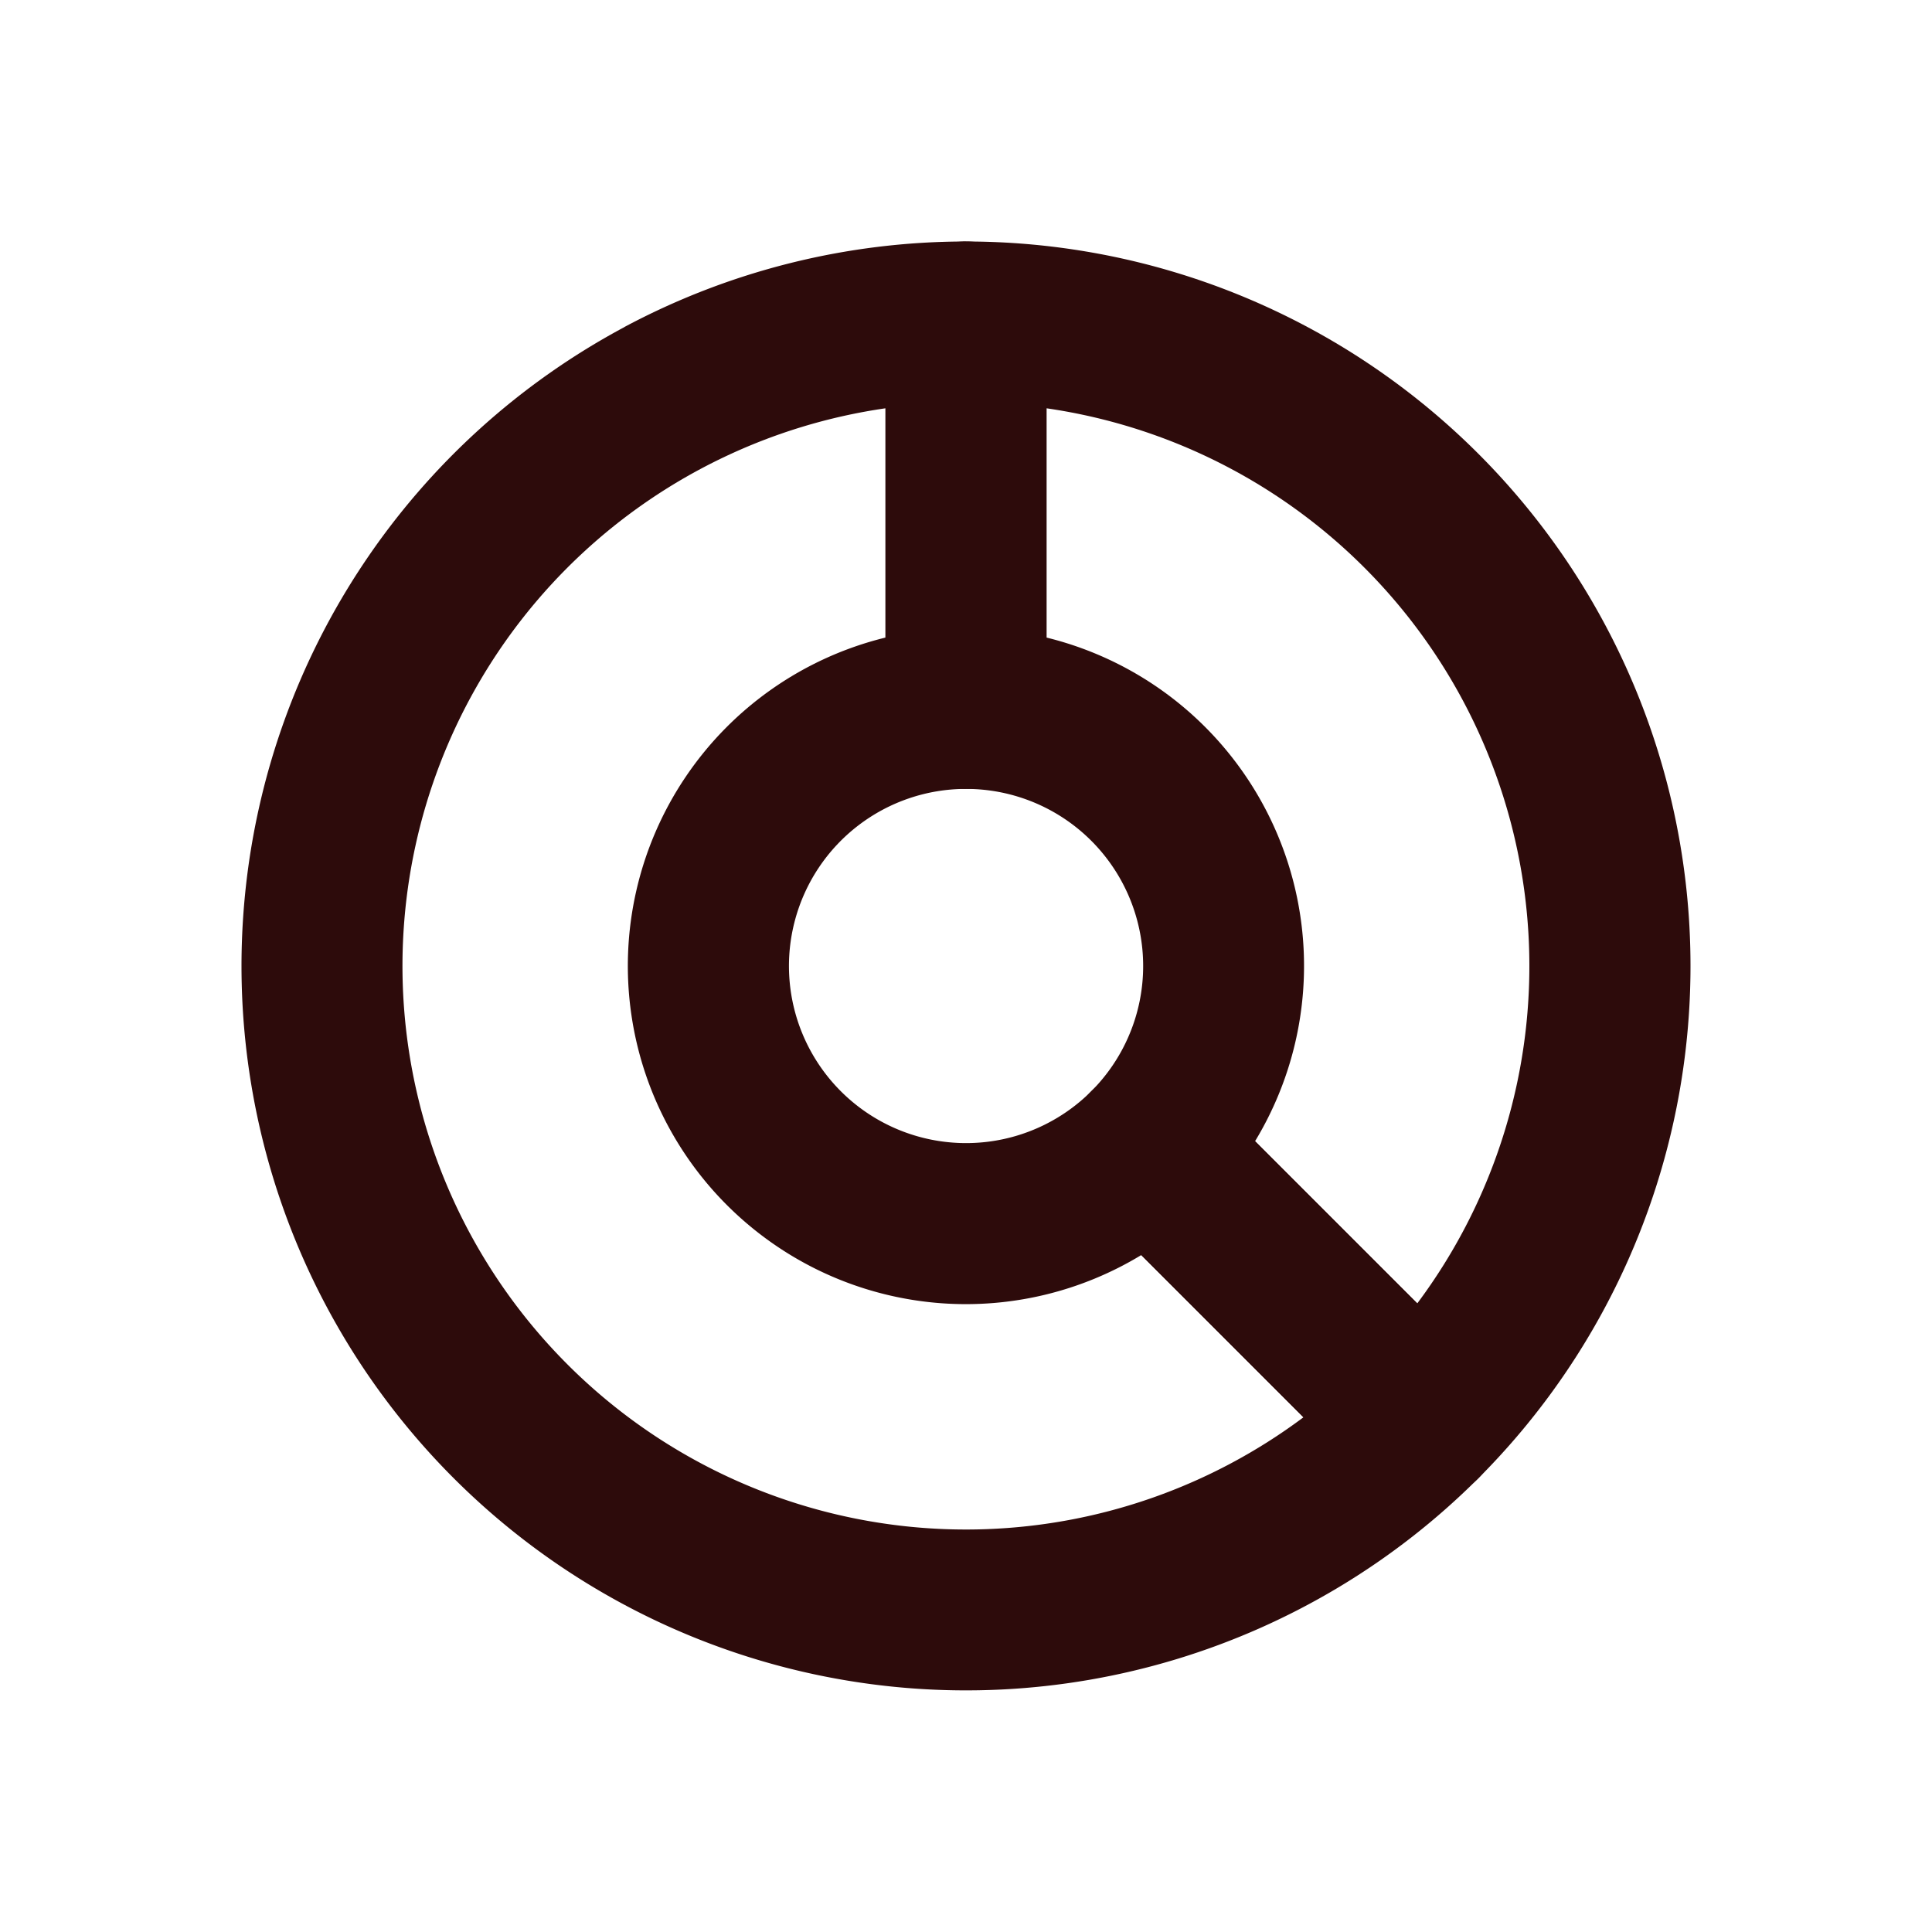 <svg width="48" height="48" fill="#2d0b0b" viewBox="0 0 24 24" xmlns="http://www.w3.org/2000/svg">
<path fill-rule="evenodd" d="M11 5.072a7 7 0 1 0 5.192 12.534l-2.015-2.015a4.196 4.196 0 0 1-4.841-.344A4.2 4.2 0 0 1 11 7.92V5.07Zm-3.243-1.01A9 9 0 0 1 12 3a1 1 0 0 1 1 1v4.8a1 1 0 0 1-1 1 2.2 2.2 0 1 0 1.556 3.756 1 1 0 0 1 1.414 0l3.394 3.394a1 1 0 0 1 0 1.414 9.002 9.002 0 0 1-14.679-2.92A9 9 0 0 1 7.757 4.063Z" clip-rule="evenodd"></path>
<path fill-rule="evenodd" d="M11 4a1 1 0 0 1 1-1 9 9 0 0 1 6.364 15.364 1 1 0 0 1-1.414 0l-3.394-3.394a1 1 0 0 1 0-1.414A2.2 2.2 0 0 0 12 9.8a1 1 0 0 1-1-1V4Zm2 1.072V7.92a4.2 4.2 0 0 1 2.591 6.256l2.015 2.015A7.001 7.001 0 0 0 13 5.072Z" clip-rule="evenodd"></path>
</svg>